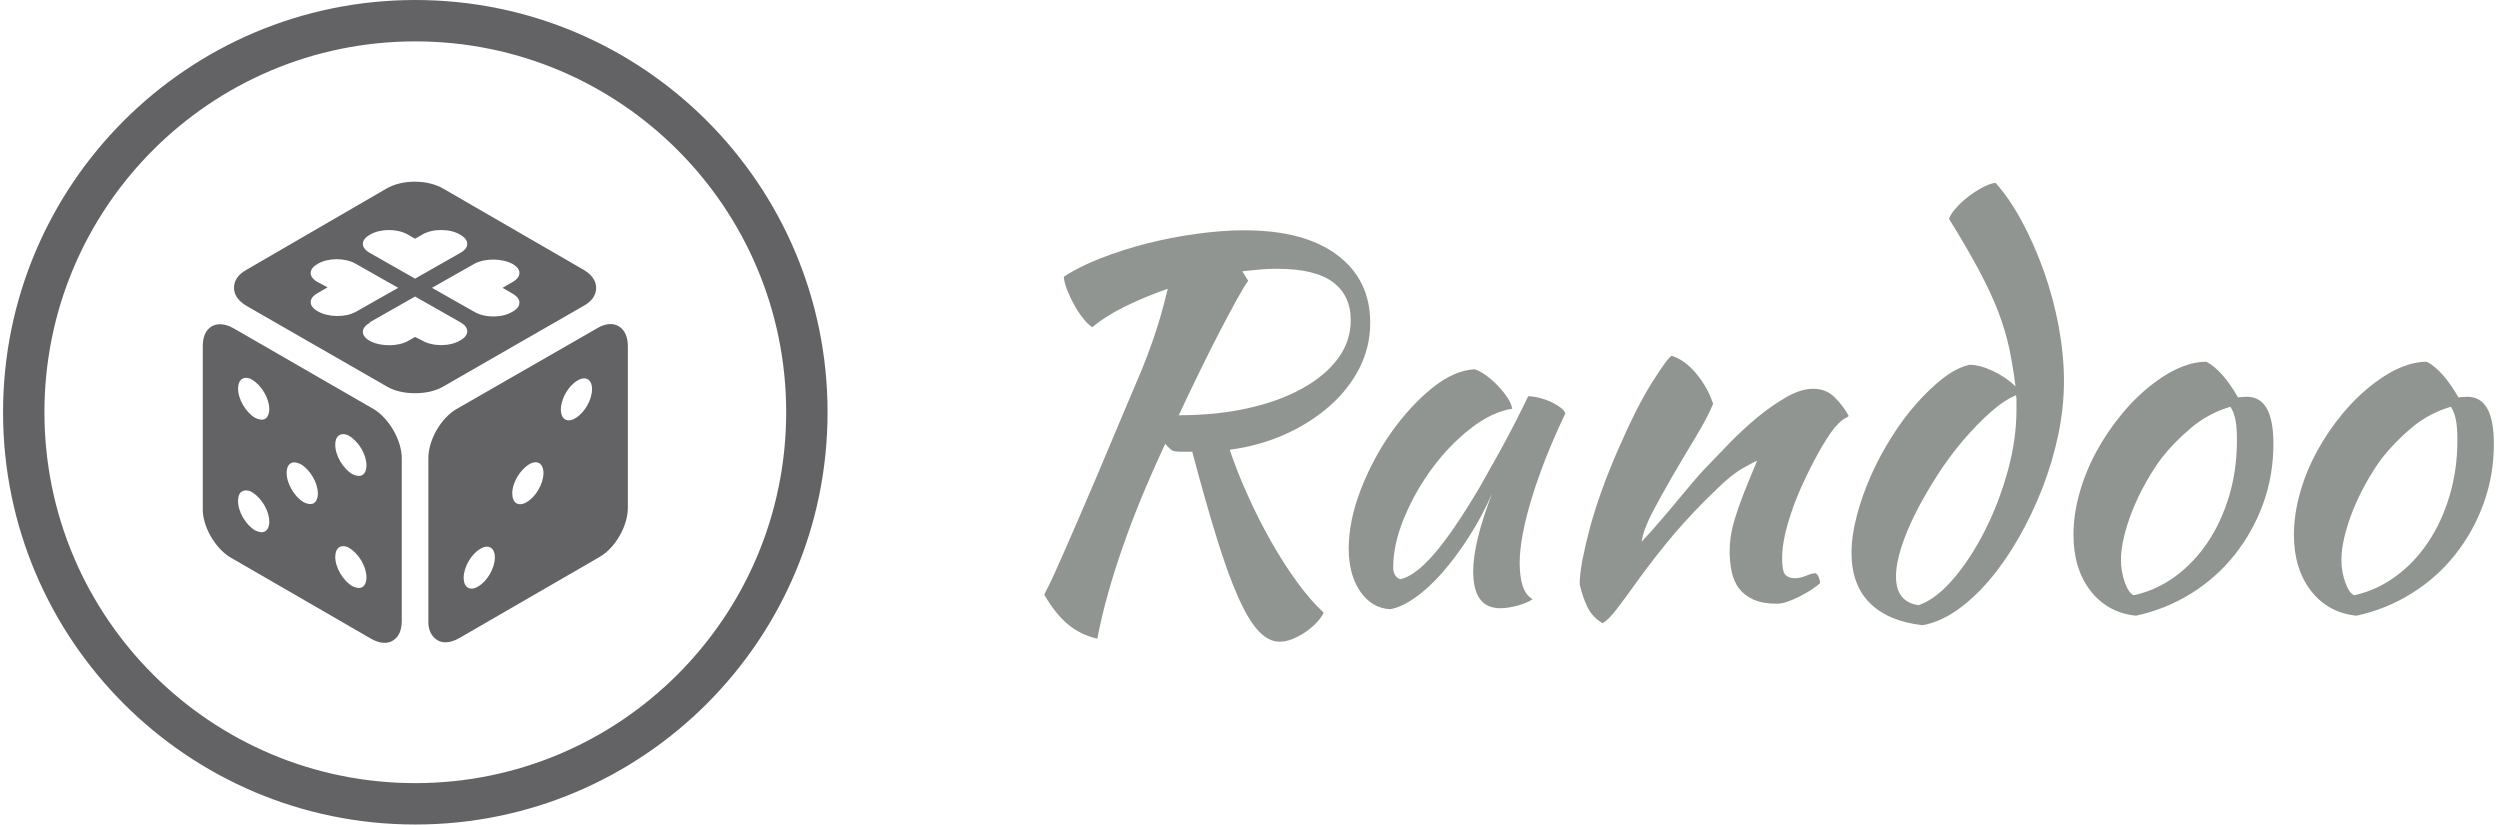 <svg xmlns="http://www.w3.org/2000/svg" version="1.1" xmlns:xlink="http://www.w3.org/1999/xlink" xmlns:svgjs="http://svgjs.dev/svgjs" width="1000" height="330" viewBox="0 0 1000 330"><g transform="matrix(1,0,0,1,-0.606,-0.097)"><svg viewBox="0 0 396 131" data-background-color="#ffffff" preserveAspectRatio="xMidYMid meet" height="330" width="1000" xmlns="http://www.w3.org/2000/svg" xmlns:xlink="http://www.w3.org/1999/xlink"><g id="tight-bounds" transform="matrix(1,0,0,1,0.24,0.039)"><svg viewBox="0 0 395.52 130.923" height="130.923" width="395.52"><g><svg viewBox="0 0 679.588 224.953" height="130.923" width="395.52"><g transform="matrix(1,0,0,1,284.068,49.875)"><svg viewBox="0 0 395.52 125.203" height="125.203" width="395.52"><g><svg viewBox="0 0 395.52 125.203" height="125.203" width="395.52"><g><svg viewBox="0 0 395.52 125.203" height="125.203" width="395.52"><g transform="matrix(1,0,0,1,0,0)"><svg width="395.52" viewBox="6.45 -41.55 144.99 45.9" height="125.203" data-palette-color="#919591"><path d="M39.05-27.55L39.05-27.55Q39.05-25.15 37.98-23.03 36.9-20.9 35-19.23 33.1-17.55 30.55-16.4 28-15.25 25-14.85L25-14.85Q25.75-12.6 26.83-10.23 27.9-7.85 29.15-5.65 30.4-3.45 31.75-1.6 33.1 0.25 34.4 1.45L34.4 1.45Q34.15 1.95 33.68 2.45 33.2 2.95 32.58 3.38 31.95 3.8 31.28 4.08 30.6 4.35 30 4.35L30 4.35Q28.9 4.35 27.9 3.3 26.9 2.25 25.88-0.03 24.85-2.3 23.73-5.93 22.6-9.55 21.25-14.65L21.25-14.65Q20.7-14.65 20.15-14.65 19.6-14.65 19.3-14.75L19.3-14.75Q18.95-14.95 18.55-15.45L18.55-15.45Q17.2-12.55 16.15-10 15.1-7.45 14.28-5.08 13.45-2.7 12.83-0.48 12.2 1.75 11.75 4.05L11.75 4.05Q10.05 3.65 8.8 2.6 7.55 1.55 6.45-0.35L6.45-0.35Q6.65-0.8 6.88-1.23 7.1-1.65 7.45-2.43 7.8-3.2 8.33-4.4 8.85-5.6 9.73-7.6 10.6-9.6 11.83-12.5 13.05-15.4 14.8-19.55L14.8-19.55Q15.6-21.4 16.18-22.8 16.75-24.2 17.2-25.48 17.65-26.75 18.03-28.03 18.4-29.3 18.8-30.95L18.8-30.95Q16.5-30.15 14.53-29.18 12.55-28.2 11.25-27.1L11.25-27.1Q10.8-27.4 10.33-28 9.85-28.6 9.45-29.33 9.05-30.05 8.75-30.8 8.45-31.55 8.4-32.15L8.4-32.15Q9.9-33.15 12.08-34 14.25-34.85 16.7-35.48 19.15-36.1 21.7-36.45 24.25-36.8 26.45-36.8L26.45-36.8Q32.45-36.8 35.75-34.33 39.05-31.85 39.05-27.55ZM26.25-32.7L26.85-31.75Q26.5-31.3 25.75-29.95 25-28.6 24.03-26.73 23.05-24.85 21.98-22.65 20.9-20.45 19.9-18.3L19.9-18.3Q23.65-18.3 26.8-19 29.95-19.7 32.25-20.98 34.55-22.25 35.83-23.98 37.1-25.7 37.1-27.8L37.1-27.8Q37.1-30.3 35.3-31.63 33.5-32.95 29.75-32.95L29.75-32.95Q28.9-32.95 28.05-32.88 27.2-32.8 26.25-32.7L26.25-32.7ZM54.85-20.2L54.85-20.2Q55.35-20.2 56.02-20.03 56.7-19.85 57.25-19.58 57.8-19.3 58.17-19 58.55-18.7 58.55-18.45L58.55-18.45Q57.55-16.35 56.7-14.23 55.85-12.1 55.25-10.15 54.65-8.2 54.32-6.5 54-4.8 54-3.55L54-3.55Q54-2.15 54.3-1.23 54.6-0.3 55.3 0.1L55.3 0.1Q54.7 0.5 53.75 0.75 52.8 1 52.05 1L52.05 1Q49.35 1 49.35-2.7L49.35-2.7Q49.35-5.55 51.25-10.5L51.25-10.5Q50.25-8.2 48.95-6.18 47.65-4.15 46.3-2.6 44.95-1.05 43.57-0.08 42.2 0.9 41.05 1.1L41.05 1.1Q39.2 1 38.05-0.68 36.9-2.35 36.9-4.95L36.9-4.95Q36.9-7.75 38.1-10.85 39.3-13.95 41.17-16.6 43.05-19.25 45.25-21.03 47.45-22.8 49.5-22.9L49.5-22.9Q50-22.75 50.62-22.3 51.25-21.85 51.82-21.25 52.4-20.65 52.8-20.03 53.2-19.4 53.25-18.95L53.25-18.95Q51.25-18.65 49.12-17 47-15.35 45.27-13.03 43.55-10.7 42.45-8.05 41.35-5.4 41.35-3.1L41.35-3.1Q41.35-2.15 42.05-1.9L42.05-1.9Q43.5-2.2 45.4-4.38 47.3-6.55 50-11.1L50-11.1Q50.5-12 51.12-13.1 51.75-14.2 52.4-15.4 53.05-16.6 53.67-17.82 54.3-19.05 54.85-20.2ZM69.2-24.25L69.2-24.25Q70.5-23.85 71.65-22.48 72.8-21.1 73.35-19.45L73.35-19.45Q72.8-18.1 71.65-16.2 70.5-14.3 69.35-12.33 68.2-10.35 67.27-8.58 66.35-6.8 66.2-5.65L66.2-5.65Q67-6.5 67.97-7.63 68.95-8.75 69.87-9.88 70.8-11 71.6-11.93 72.4-12.85 72.85-13.3L72.85-13.3Q73.8-14.3 75.1-15.63 76.4-16.95 77.82-18.13 79.25-19.3 80.7-20.13 82.15-20.95 83.35-20.95L83.35-20.95Q84.65-20.95 85.52-20.08 86.4-19.2 86.9-18.25L86.9-18.25Q86.9-18.15 86.52-17.98 86.15-17.8 85.45-17L85.45-17Q84.75-16.1 83.87-14.53 83-12.95 82.17-11.13 81.35-9.3 80.8-7.4 80.25-5.5 80.25-3.95L80.25-3.95Q80.25-2.7 80.57-2.35 80.9-2 81.5-2L81.5-2Q82.05-2 82.65-2.25 83.25-2.5 83.6-2.5L83.6-2.5Q83.8-2.4 83.92-2.08 84.05-1.75 84.05-1.5L84.05-1.5Q83.65-1.15 83.1-0.8 82.55-0.45 81.95-0.15 81.35 0.15 80.77 0.35 80.2 0.55 79.75 0.55L79.75 0.55Q78.3 0.55 77.37 0.13 76.45-0.3 75.92-1 75.4-1.7 75.2-2.68 75-3.65 75-4.75L75-4.75Q75-5.35 75.1-6.1 75.2-6.85 75.5-7.88 75.8-8.9 76.35-10.33 76.9-11.75 77.75-13.75L77.75-13.75Q77.65-13.75 76.4-13.05 75.15-12.35 73.7-10.9L73.7-10.9Q71.35-8.65 69.47-6.45 67.6-4.25 65.65-1.55L65.65-1.55Q64.55 0 63.72 1.07 62.9 2.15 62.3 2.5L62.3 2.5Q61.25 1.9 60.75 0.83 60.25-0.25 60-1.4L60-1.4Q60-2.35 60.27-3.8 60.55-5.25 61.02-7.03 61.5-8.8 62.2-10.75 62.9-12.7 63.75-14.65L63.75-14.65Q65.65-19.05 67.22-21.55 68.8-24.05 69.2-24.25ZM98.99-23.35L98.99-23.35Q99.99-23.35 101.29-22.75 102.59-22.15 103.59-21.2L103.59-21.2Q103.34-23.2 102.97-24.98 102.59-26.75 101.87-28.65 101.14-30.55 99.94-32.8 98.74-35.05 96.94-37.95L96.94-37.95Q97.09-38.4 97.62-39 98.14-39.6 98.82-40.13 99.49-40.65 100.22-41.05 100.94-41.45 101.59-41.55L101.59-41.55Q102.99-40 104.24-37.68 105.49-35.35 106.44-32.68 107.39-30 107.92-27.15 108.44-24.3 108.44-21.7L108.44-21.7Q108.44-19.1 107.87-16.35 107.29-13.6 106.27-10.98 105.24-8.35 103.89-6 102.54-3.65 100.97-1.8 99.39 0.05 97.69 1.23 95.99 2.4 94.29 2.7L94.29 2.7Q90.84 2.3 89.02 0.48 87.19-1.35 87.19-4.55L87.19-4.55Q87.19-6.25 87.72-8.25 88.24-10.25 89.12-12.23 89.99-14.2 91.17-16.07 92.34-17.95 93.67-19.45 94.99-20.95 96.34-22 97.69-23.05 98.99-23.35ZM93.89 0.7L93.89 0.7Q95.64 0.1 97.39-1.95 99.14-4 100.54-6.78 101.94-9.55 102.82-12.73 103.69-15.9 103.69-18.85L103.69-18.85Q103.69-19.7 103.69-19.9 103.69-20.1 103.64-20.3L103.64-20.3Q102.44-19.8 101.09-18.6 99.74-17.4 98.39-15.83 97.04-14.25 95.84-12.4 94.64-10.55 93.69-8.7 92.74-6.85 92.19-5.15 91.64-3.45 91.64-2.15L91.64-2.15Q91.64 0.35 93.89 0.7ZM115.64 1.75L115.64 1.75Q112.79 1.45 111.09-0.75 109.39-2.95 109.39-6.35L109.39-6.35Q109.39-8.35 109.99-10.5 110.59-12.65 111.69-14.68 112.79-16.7 114.29-18.5 115.79-20.3 117.54-21.6L117.54-21.6Q120.29-23.65 122.69-23.65L122.69-23.65Q124.29-22.8 125.84-20.1L125.84-20.1Q126.09-20.1 126.29-20.13 126.49-20.15 126.74-20.15L126.74-20.15Q129.39-20.15 129.39-15.45L129.39-15.45Q129.39-12.3 128.37-9.47 127.34-6.65 125.52-4.35 123.69-2.05 121.17-0.48 118.64 1.1 115.64 1.75ZM118.19-14L118.19-14Q117.34-12.85 116.59-11.5 115.84-10.15 115.29-8.78 114.74-7.4 114.44-6.13 114.14-4.85 114.14-3.85L114.14-3.85Q114.14-2.65 114.54-1.55 114.94-0.45 115.44-0.3L115.44-0.3Q117.69-0.8 119.57-2.18 121.44-3.55 122.82-5.6 124.19-7.65 124.97-10.25 125.74-12.85 125.74-15.8L125.74-15.8Q125.74-17.1 125.59-17.85 125.44-18.6 125.09-19.15L125.09-19.15Q122.89-18.5 121.17-17.05 119.44-15.6 118.19-14ZM137.69 1.75L137.69 1.75Q134.84 1.45 133.14-0.75 131.44-2.95 131.44-6.35L131.44-6.35Q131.44-8.35 132.04-10.5 132.64-12.65 133.74-14.68 134.84-16.7 136.34-18.5 137.84-20.3 139.59-21.6L139.59-21.6Q142.34-23.65 144.74-23.65L144.74-23.65Q146.34-22.8 147.89-20.1L147.89-20.1Q148.14-20.1 148.34-20.13 148.54-20.15 148.79-20.15L148.79-20.15Q151.44-20.15 151.44-15.45L151.44-15.45Q151.44-12.3 150.41-9.47 149.39-6.65 147.56-4.35 145.74-2.05 143.21-0.48 140.69 1.1 137.69 1.75ZM140.24-14L140.24-14Q139.39-12.85 138.64-11.5 137.89-10.15 137.34-8.78 136.79-7.4 136.49-6.13 136.19-4.85 136.19-3.85L136.19-3.85Q136.19-2.65 136.59-1.55 136.99-0.45 137.49-0.3L137.49-0.3Q139.74-0.8 141.61-2.18 143.49-3.55 144.86-5.6 146.24-7.65 147.01-10.25 147.79-12.85 147.79-15.8L147.79-15.8Q147.79-17.1 147.64-17.85 147.49-18.6 147.14-19.15L147.14-19.15Q144.94-18.5 143.21-17.05 141.49-15.6 140.24-14Z" opacity="1" transform="matrix(1,0,0,1,0,0)" fill="#919591" class="undefined-text-0" data-fill-palette-color="primary" id="text-0"></path></svg></g></svg></g></svg></g></svg></g><g><svg viewBox="0 0 224.953 224.953" height="224.953" width="224.953"><g><svg></svg></g><g id="icon-0"><svg viewBox="0 0 224.953 224.953" height="224.953" width="224.953"><g><path d="M0 112.477c0-62.119 50.357-112.477 112.477-112.477 62.119 0 112.477 50.357 112.476 112.477 0 62.119-50.357 112.477-112.477 112.476-62.119 0-112.477-50.357-112.476-112.477zM112.477 213.662c55.883 0 101.186-45.302 101.185-101.186 0-55.883-45.302-101.186-101.186-101.185-55.883 0-101.186 45.302-101.185 101.185 0 55.883 45.302 101.186 101.186 101.186z" data-fill-palette-color="accent" fill="#636365" stroke="transparent"></path></g><g transform="matrix(1,0,0,1,54.487,49.569)"><svg viewBox="0 0 115.979 125.814" height="125.814" width="115.979"><g><svg xmlns="http://www.w3.org/2000/svg" xmlns:xlink="http://www.w3.org/1999/xlink" version="1.1" x="0" y="0" viewBox="8.497 4.95 83.103 90.15" enable-background="new 0 0 100 100" xml:space="preserve" height="125.814" width="115.979" class="icon-c-0" data-fill-palette-color="accent" id="c-0"><path d="M54.4 94.6c0.5 0.3 1 0.4 1.6 0.4 0.8 0 1.7-0.3 2.6-0.8l27.5-15.9c3.1-1.8 5.5-6.1 5.5-9.6V37.1c0-1.8-0.6-3.2-1.8-3.9-1.2-0.7-2.7-0.5-4.2 0.4L58.1 49.4c-3.1 1.8-5.5 6.1-5.5 9.6v31.7C52.5 92.5 53.2 93.9 54.4 94.6zM81.8 43.8c0.5-0.3 0.9-0.4 1.3-0.4 0.3 0 0.5 0.1 0.7 0.2 0.5 0.3 0.8 1 0.8 1.9 0 2.1-1.5 4.7-3.3 5.7-0.8 0.5-1.5 0.5-2 0.2-0.5-0.3-0.8-1-0.8-1.9C78.5 47.4 80 44.8 81.8 43.8zM72.3 60.2c0.5-0.3 0.9-0.4 1.3-0.4 0.3 0 0.5 0.1 0.7 0.2 0.5 0.3 0.8 1 0.8 1.9 0 2.1-1.5 4.7-3.3 5.7-0.8 0.5-1.5 0.5-2 0.2-0.5-0.3-0.8-1-0.8-1.9C69 63.8 70.5 61.3 72.3 60.2zM62.8 76.7c0.5-0.3 0.9-0.4 1.3-0.4 0.3 0 0.5 0.1 0.7 0.2 0.5 0.3 0.8 1 0.8 1.9 0 2.1-1.5 4.7-3.3 5.7-0.8 0.5-1.5 0.5-2 0.2-0.5-0.3-0.8-1-0.8-1.9C59.5 80.3 61 77.7 62.8 76.7z" fill="#636365" data-fill-palette-color="accent"></path><path d="M13.9 78.4l27.5 15.9c0.9 0.5 1.8 0.8 2.6 0.8 0.6 0 1.1-0.1 1.6-0.4 1.2-0.7 1.8-2 1.8-3.9V59c0-3.5-2.5-7.8-5.5-9.6L14.5 33.6c-1.6-0.9-3.1-1-4.2-0.4-1.2 0.7-1.8 2-1.8 3.9v31.7C8.4 72.3 10.9 76.6 13.9 78.4zM35.2 54.5c0.2-0.1 0.4-0.2 0.7-0.2 0.4 0 0.9 0.1 1.3 0.4 1.8 1.1 3.3 3.6 3.3 5.7 0 0.9-0.3 1.6-0.8 1.9-0.5 0.3-1.2 0.2-2-0.2-1.8-1.1-3.3-3.6-3.3-5.7C34.4 55.4 34.7 54.8 35.2 54.5zM35.2 76.4c0.2-0.1 0.4-0.2 0.7-0.2 0.4 0 0.9 0.1 1.3 0.4 1.8 1.1 3.3 3.6 3.3 5.7 0 0.9-0.3 1.6-0.8 1.9-0.5 0.3-1.2 0.2-2-0.2-1.8-1.1-3.3-3.6-3.3-5.7C34.4 77.4 34.7 76.7 35.2 76.4zM25.7 60c0.5-0.3 1.2-0.2 2 0.2 1.8 1.1 3.3 3.6 3.3 5.7 0 0.9-0.3 1.6-0.8 1.9-0.5 0.3-1.2 0.2-2-0.2-1.8-1.1-3.3-3.6-3.3-5.7C24.9 60.9 25.2 60.3 25.7 60zM16.2 43.5c0.2-0.1 0.4-0.2 0.7-0.2 0.4 0 0.9 0.1 1.3 0.4 1.8 1.1 3.3 3.6 3.3 5.7 0 0.9-0.3 1.6-0.8 1.9s-1.2 0.2-2-0.2c-1.8-1.1-3.3-3.6-3.3-5.7C15.4 44.5 15.7 43.8 16.2 43.5zM16.2 65.5c0.2-0.1 0.4-0.2 0.7-0.2 0.4 0 0.9 0.1 1.3 0.4 1.8 1.1 3.3 3.6 3.3 5.7 0 0.9-0.3 1.6-0.8 1.9-0.5 0.3-1.2 0.2-2-0.2-1.8-1.1-3.3-3.6-3.3-5.7C15.4 66.4 15.7 65.7 16.2 65.5z" fill="#636365" data-fill-palette-color="accent"></path><path d="M55.5 45L83 29.2c1.6-0.9 2.4-2.1 2.4-3.5s-0.9-2.6-2.4-3.5L55.5 6.3c-3.1-1.8-8-1.8-11.1 0L17 22.2c-1.6 0.9-2.4 2.1-2.4 3.5s0.9 2.6 2.4 3.5L44.5 45c1.5 0.9 3.5 1.3 5.5 1.3C52 46.3 54 45.9 55.5 45zM61.6 21c2-1.1 5.3-1.1 7.4 0 0.9 0.5 1.4 1.1 1.4 1.8 0 0.7-0.5 1.3-1.4 1.8l-1.9 1.1 1.9 1.1c0.9 0.5 1.4 1.1 1.4 1.8 0 0.7-0.5 1.3-1.4 1.8-2 1.2-5.4 1.2-7.4 0l-8.3-4.7L61.6 21 61.6 21zM41.2 15.3c1-0.6 2.4-0.9 3.7-0.9 1.3 0 2.7 0.3 3.7 0.9l1.4 0.8 1.4-0.8c1-0.6 2.3-0.9 3.7-0.9s2.7 0.3 3.7 0.9c0.9 0.5 1.4 1.1 1.4 1.8 0 0.7-0.5 1.3-1.4 1.8l0.2 0.4-0.2-0.4-8.8 5-8.8-5c-0.9-0.5-1.4-1.1-1.4-1.8S40.3 15.8 41.2 15.3zM31 30.3c-0.9-0.5-1.4-1.1-1.4-1.8 0-0.7 0.5-1.3 1.4-1.8l1.9-1.1L31 24.6c-0.9-0.5-1.4-1.1-1.4-1.8 0-0.7 0.5-1.3 1.4-1.8 1-0.6 2.4-0.9 3.7-0.9 1.3 0 2.7 0.3 3.7 0.9l8.3 4.7-8.3 4.7C36.4 31.5 33.1 31.5 31 30.3zM41.2 36.1c-0.9-0.5-1.4-1.1-1.4-1.8 0-0.7 0.5-1.3 1.4-1.8L41 32l0.2 0.4 8.8-5 8.8 5c0.9 0.5 1.4 1.1 1.4 1.8s-0.5 1.3-1.4 1.8c-2 1.2-5.4 1.2-7.4 0L50 35.3l-1.4 0.8C46.6 37.2 43.3 37.2 41.2 36.1z" fill="#636365" data-fill-palette-color="accent"></path></svg></g></svg></g></svg></g></svg></g></svg></g><defs></defs></svg><rect width="395.52" height="130.923" fill="none" stroke="none" visibility="hidden"></rect></g></svg></g></svg>